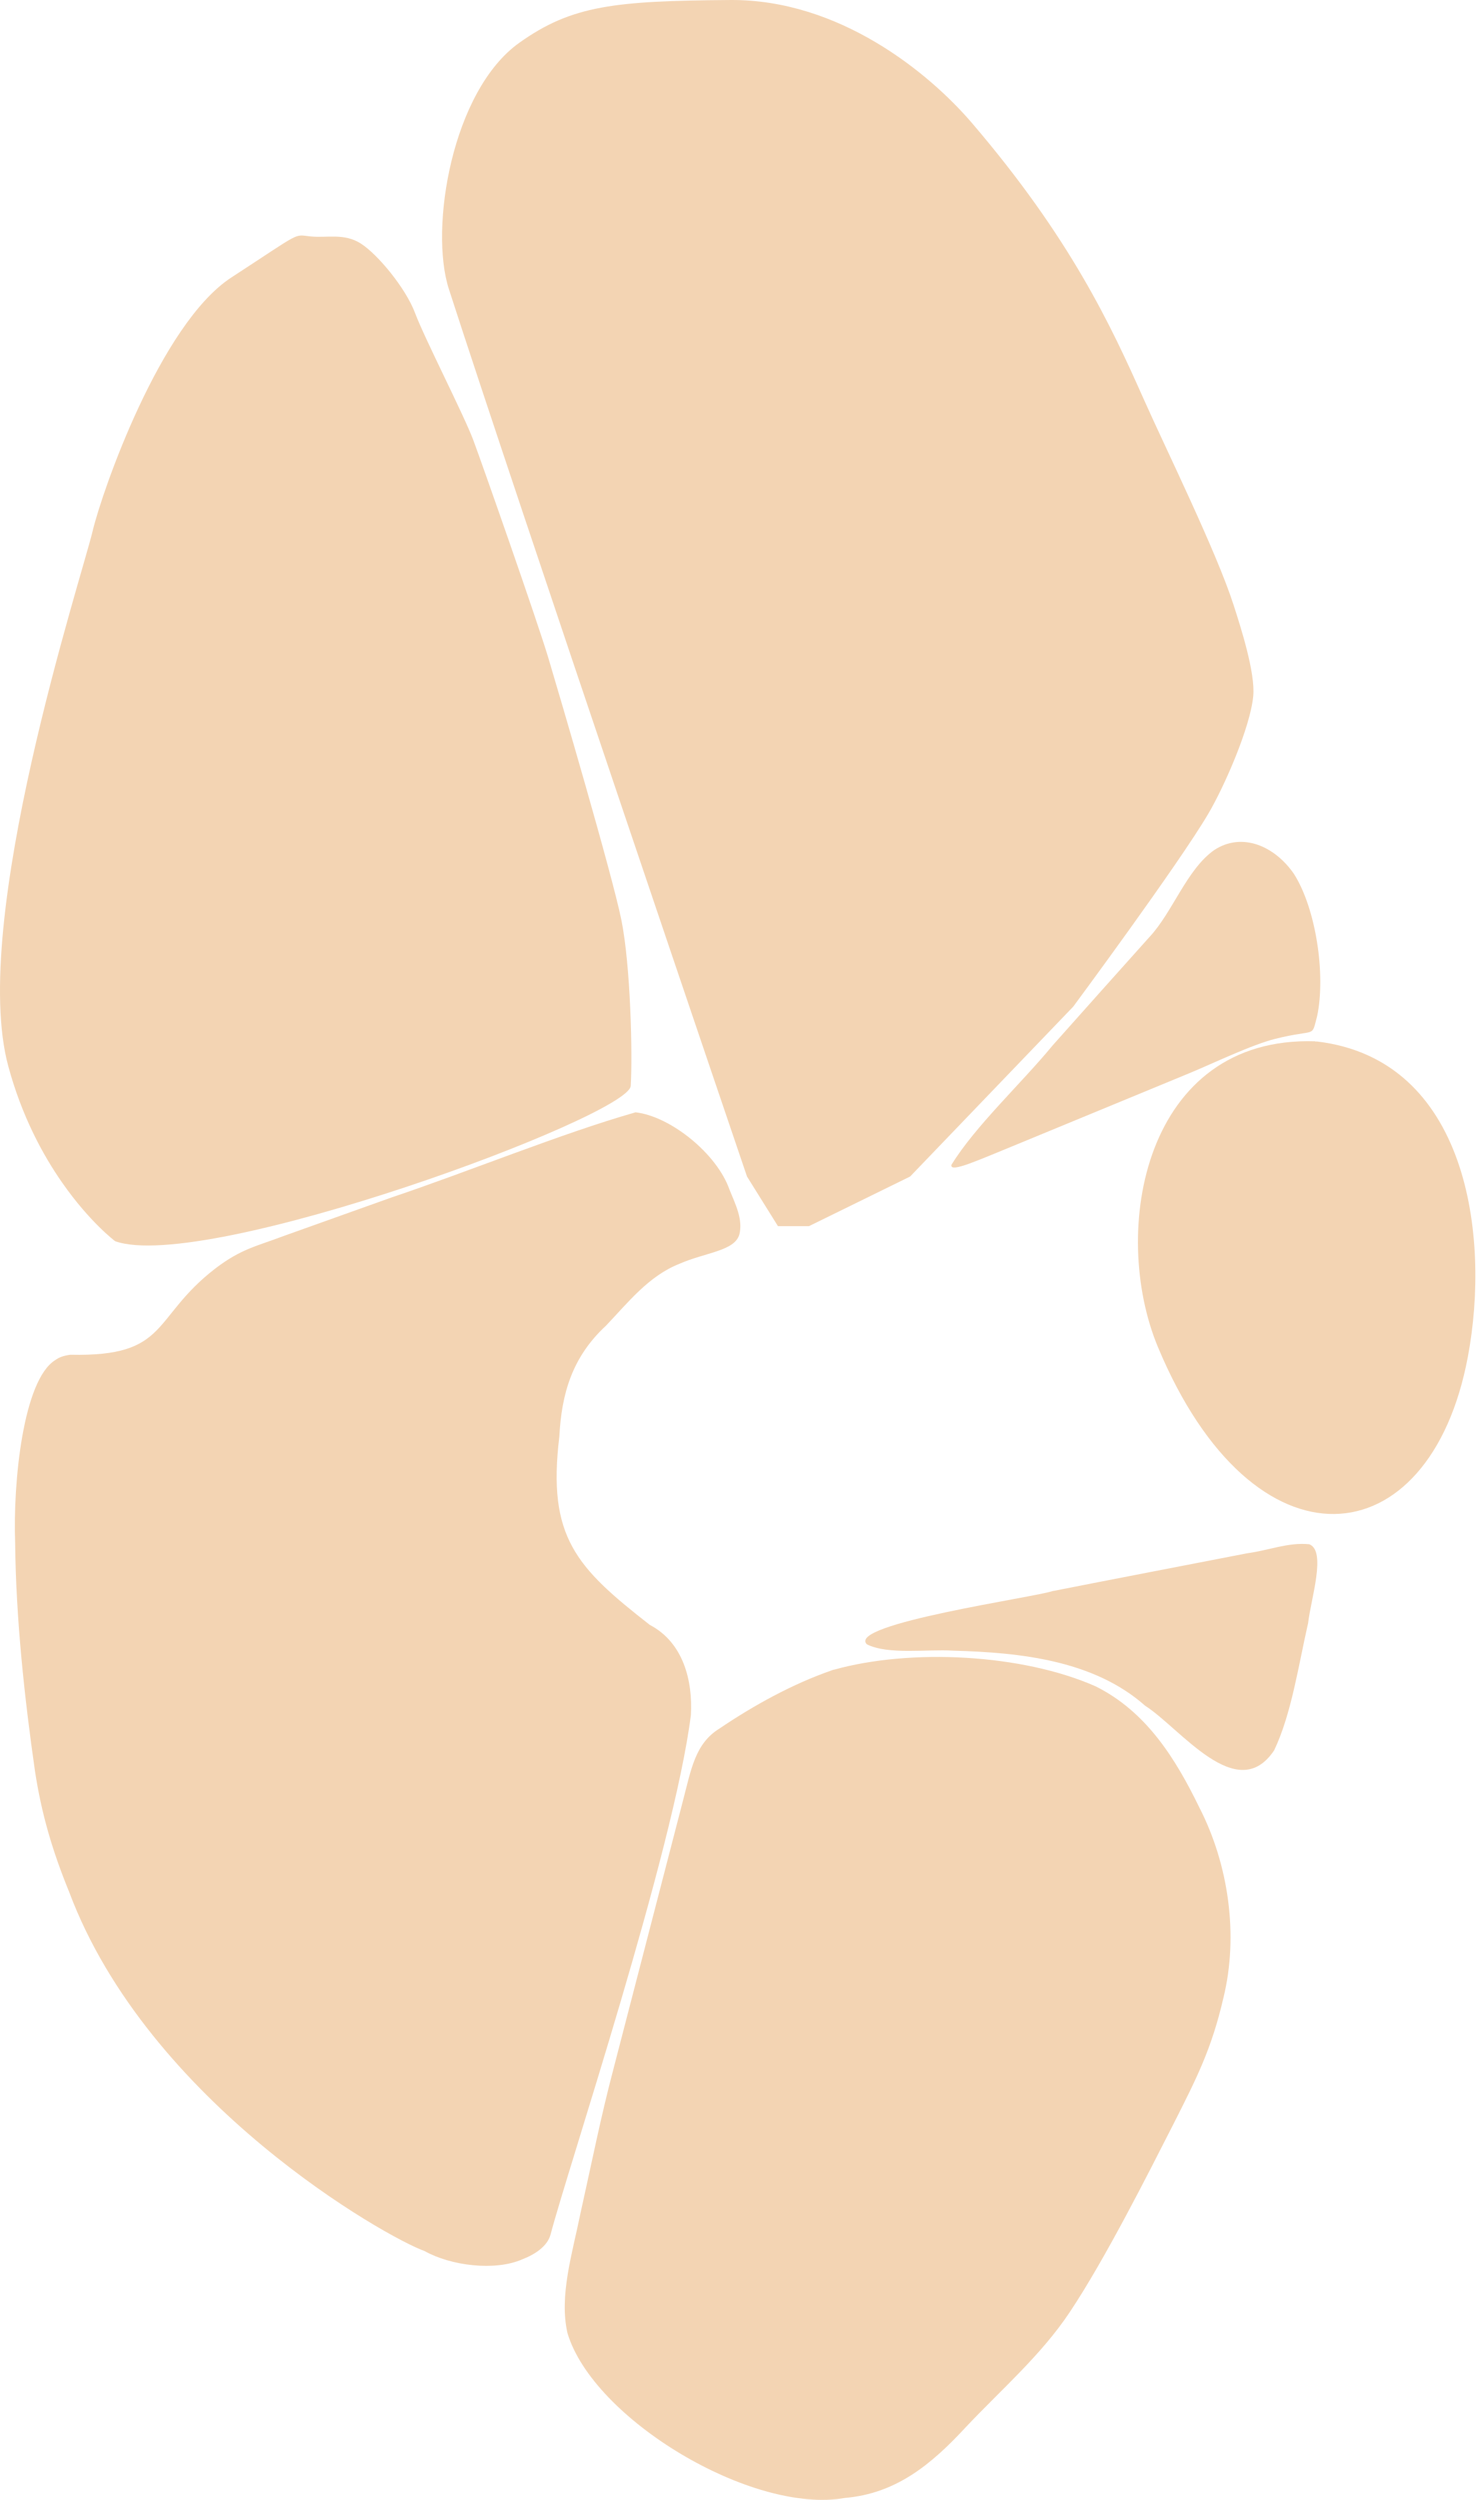 <svg width="156" height="264" viewBox="0 0 156 264" fill="none" xmlns="http://www.w3.org/2000/svg">
<g id="Muscle fiber bundle ">
<path d="M47.411 30.532C45.326 24.087 47.752 9.579 54.841 4.523C60.405 0.554 64.938 0.095 77.12 0.001C88.621 -0.083 98.093 7.657 102.669 13.005C113.062 25.163 117.32 34.334 120.788 42.126C123.203 47.547 128.482 58.264 130.292 63.894C131.05 66.244 132.597 71.06 132.367 73.504C132.059 76.805 129.316 83.061 127.615 85.944C124.476 91.282 113.358 106.302 113.358 106.302L96.128 124.247L85.439 129.49H82.168L78.898 124.247C78.898 124.247 54.534 52.582 47.411 30.532Z" fill="#F3D4B3"/>
<path d="M67.056 117.489C59.352 119.682 49.519 123.714 41.375 126.451C37.512 127.829 33.759 129.177 29.973 130.524C27.119 131.611 25.495 131.861 22.729 133.971C15.947 139.204 17.922 143.299 7.43 143.069C6.706 143.174 6.289 143.309 5.806 143.654C2.47 145.764 1.35 156.439 1.603 163.04C1.68 170.895 2.591 179.356 3.688 186.991C4.368 191.483 5.51 195.41 7.299 199.787C15.672 222.129 40.859 236.314 44.843 237.724C47.598 239.27 52.273 239.876 55.181 238.591C56.498 238.079 57.826 237.222 58.156 235.959C59.944 229.117 71.15 195.536 72.971 181.121C73.18 177.465 72.159 173.444 68.626 171.595C60.888 165.547 57.782 162.351 59.077 151.718C59.308 147.174 60.438 143.299 64.005 139.998C66.321 137.575 68.505 134.744 71.775 133.459C74.508 132.258 77.614 132.122 78.097 130.347C78.481 128.759 77.669 127.161 77.054 125.646C75.737 121.855 70.853 117.907 67.144 117.468H67.067L67.056 117.489Z" fill="#F3D4B3"/>
<path d="M88.062 176.337C96.205 174.06 107.97 174.666 115.707 178.082C121.096 180.756 124.179 185.759 126.671 190.877C129.755 196.873 130.841 204.362 129.217 210.984C127.977 216.353 126.418 219.413 123.938 224.312C121.304 229.483 116.717 238.591 112.985 244.179C109.967 248.712 105.83 252.274 102.043 256.285C98.279 260.369 94.581 263.325 89.269 263.795C79.447 265.571 62.644 255.47 59.934 246.383C59.044 242.424 60.438 238.037 61.316 233.702C62.469 228.542 63.467 223.508 64.784 218.525C66.277 212.77 69.898 198.774 72.104 190.282C73.004 186.866 73.399 184.15 75.978 182.552C79.589 180.108 83.705 177.831 87.875 176.389L88.084 176.316L88.062 176.337Z" fill="#F3D4B3"/>
<path d="M111.218 168.012C109.44 168.67 89.335 171.49 91.563 173.653C93.834 174.781 97.917 174.144 100.683 174.321C107.772 174.509 115.542 175.345 120.953 180.139C124.673 182.51 130.655 190.699 134.573 184.85C136.416 180.996 137.163 175.752 138.161 171.417C138.447 168.869 140.126 163.782 138.282 163.082C136.043 162.863 134.101 163.709 131.686 164.043C125.398 165.265 117.243 166.832 111.372 167.991L111.24 168.012H111.218Z" fill="#F3D4B3"/>
<path d="M100.496 123.004C103.02 118.899 107.926 114.366 111.174 110.407C115.125 105.968 117.617 103.179 121.381 98.98C123.85 96.358 125.332 91.814 128.251 89.767C131.181 87.845 134.638 89.339 136.669 92.295C138.995 95.951 140.038 102.938 139.116 107.305C138.479 109.697 139.116 108.6 134.693 109.707C132.213 110.323 128.01 112.35 125.606 113.342C119.888 115.703 113.446 118.366 107.893 120.654C103.306 122.523 100.386 123.881 100.485 123.046V123.004H100.496Z" fill="#F3D4B3"/>
<path d="M12.161 131.078C12.161 131.078 9.494 129.083 6.596 124.936C4.511 121.959 2.305 117.875 0.879 112.611C-3.281 97.34 8.616 61.001 9.79 56.06C10.778 51.914 16.924 34.198 24.441 29.3C31.97 24.401 30.971 24.777 32.76 24.965C34.549 25.153 36.327 24.589 38.105 25.717C39.883 26.845 42.857 30.428 43.844 33.07C44.832 35.713 48.992 43.819 49.979 46.451C50.967 49.093 56.718 65.492 57.903 69.441C59.088 73.399 64.653 92.326 65.629 97.152C66.617 102.051 66.815 111.472 66.617 114.679C66.419 117.886 21.665 134.473 12.161 131.078Z" fill="#F3D4B3"/>
<path d="M138.908 109.968C120.876 109.383 117.178 129.971 122.303 142.265C132.389 166.435 151.024 164.753 155.04 143.257C157.433 130.462 154.975 111.88 139.105 109.989H138.908V109.968Z" fill="#F3D4B3"/>
</g>
</svg>
